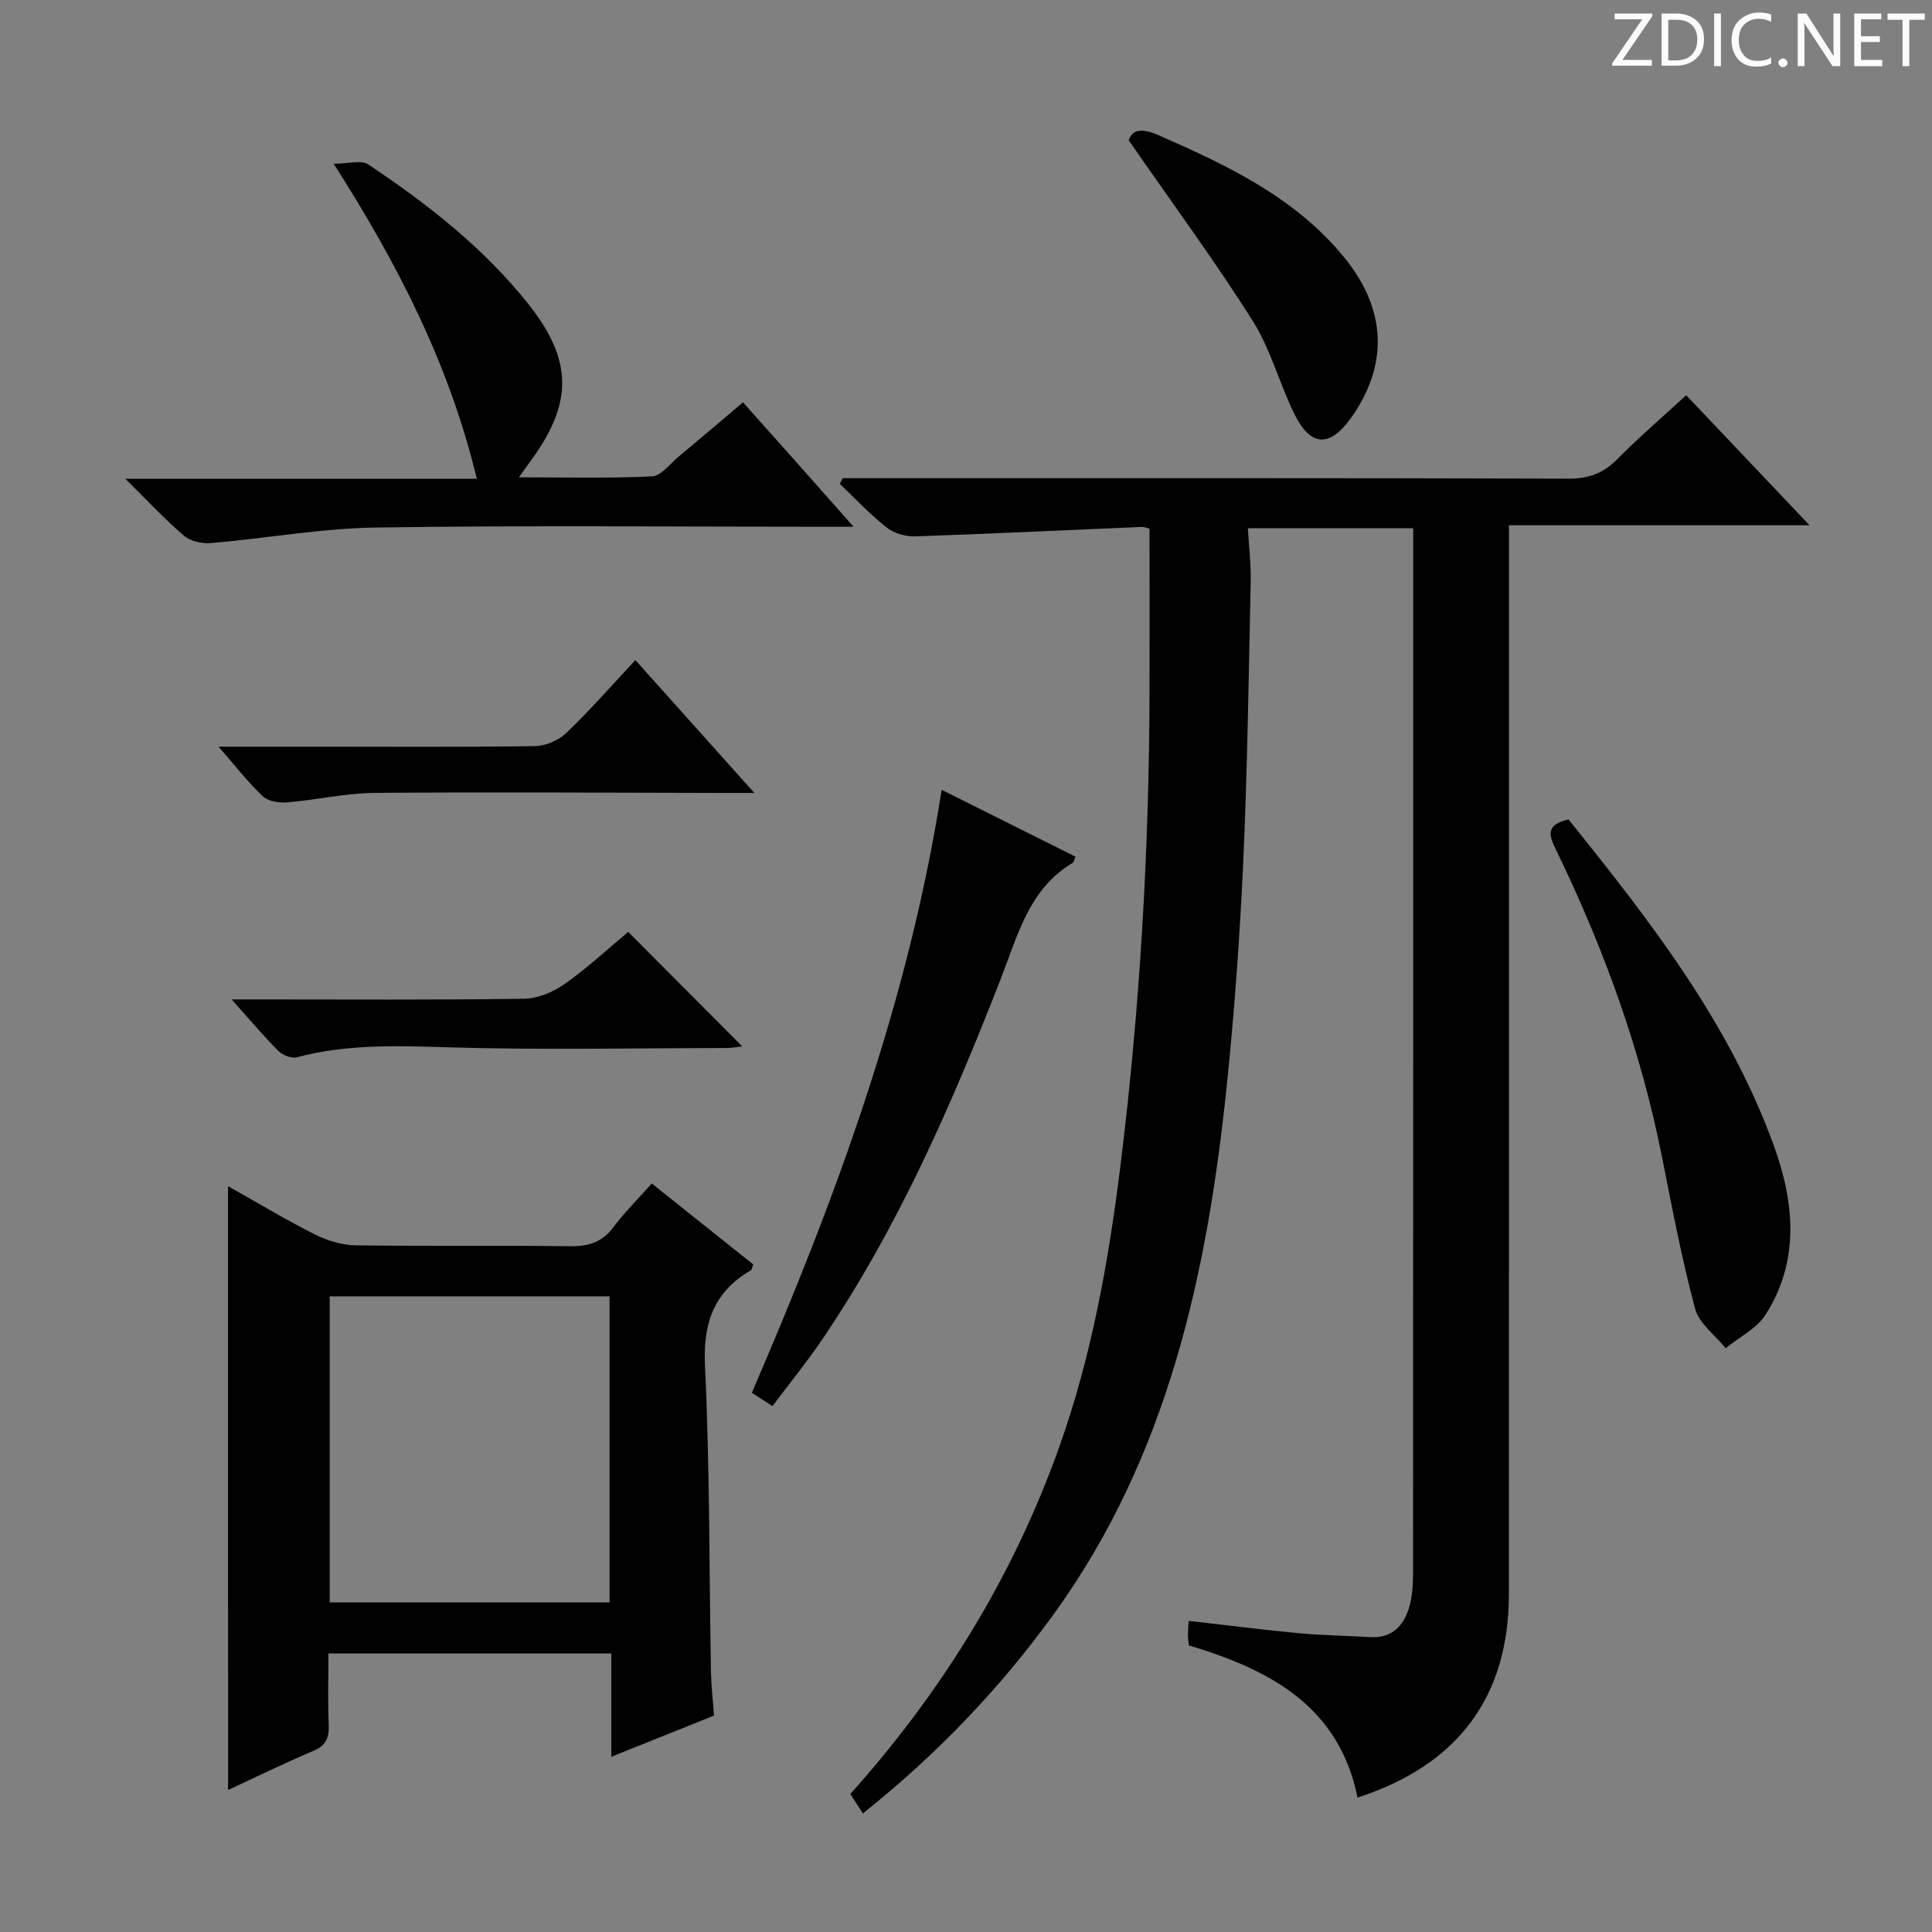 <svg enable-background="new 0 0 400 400" viewBox="0 0 400 400" xmlns="http://www.w3.org/2000/svg"><rect x="0" y="0" width="400" height="400" fill="#808080" stroke="none"/><g fill="#fcfafa"><path d="m342.2 3.2-6.3 9.2h6.1v1.2h-8.2v-.5l6.2-9.1h-5.7v-1.2h7.8v.4z"/><path d="m344 13.7v-10.9h3.1c1.6 0 3 .5 4.1 1.4 1.1 1 1.6 2.2 1.6 3.9s-.5 3-1.6 4-2.5 1.5-4.2 1.5h-3zm1.4-9.6v8.4h1.6c1.4 0 2.5-.4 3.2-1.1.8-.8 1.2-1.8 1.2-3.2s-.4-2.4-1.2-3.1-1.8-1-3.1-1z"/><path d="m356.3 2.8v10.9h-1.4v-10.9z"/><path d="m366.6 13.2c-.8.4-1.8.6-3 .6-1.6 0-2.8-.5-3.7-1.5s-1.4-2.3-1.4-3.9c0-1.7.5-3.2 1.6-4.2s2.4-1.6 4-1.6c1 0 1.9.1 2.6.4v1.5c-.8-.4-1.6-.6-2.6-.6-1.2 0-2.2.4-3 1.2s-1.1 1.9-1.1 3.3c0 1.3.4 2.3 1.1 3.1s1.6 1.1 2.8 1.1c1.1 0 2-.2 2.8-.7v1.3z"/><path d="m368.2 13c0-.3.1-.5.3-.6.2-.2.4-.3.6-.3.3 0 .5.1.7.3s.3.4.3.6-.1.5-.3.6c-.2.2-.4.3-.7.3s-.5-.1-.6-.3c-.2-.2-.3-.4-.3-.6z"/><path d="m381.1 13.7h-1.7l-5.5-8.4c-.2-.2-.3-.5-.4-.7 0 .2.1.8.1 1.5v7.6h-1.4v-10.9h1.8l5.3 8.3c.3.4.4.6.4.8 0-.3-.1-.8-.1-1.6v-7.5h1.4v10.9z"/><path d="m389.7 13.7h-5.8v-10.9h5.6v1.2h-4.2v3.5h3.9v1.2h-3.9v3.7h4.4z"/><path d="m398.4 4.1h-3.1v9.6h-1.4v-9.6h-3.1v-1.3h7.7v1.3z"/></g><path d="m178.65 375.45c-1.11-1.71-1.82-2.81-2.6-4.02 18.99-21.22 33.69-44.98 43.25-71.83 6.73-18.89 10.22-38.47 12.68-58.29 4.04-32.56 5.93-65.24 6.02-98.03.03-11.12 0-22.25 0-33.8-.19-.04-.95-.41-1.71-.38-15.61.65-31.21 1.42-46.83 1.95-1.97.07-4.37-.64-5.89-1.84-3.46-2.73-6.5-5.99-9.71-9.04.21-.39.41-.78.62-1.17h5.26c48.32 0 96.65-.05 144.97.1 4.17.01 7.22-1.08 10.12-4.02 4.42-4.48 9.22-8.6 14.28-13.25 8.43 8.89 16.62 17.52 25.54 26.92-21.04 0-41.21 0-62.24 0v6.82c0 71.49.02 142.97-.01 214.46-.01 21.21-10.51 35.41-31.34 42.14-3.83-18.97-18.21-26.5-34.92-31.51-.07-.73-.18-1.37-.19-2.01-.01-.82.08-1.64.15-3.07 7.64.87 15.13 1.83 22.65 2.54 4.96.47 9.95.53 14.93.83 4.43.27 6.89-2.28 8.04-6.06.71-2.34.84-4.92.84-7.39.04-70.15.03-140.3.03-210.46 0-1.8 0-3.59 0-5.67-11.48 0-22.41 0-34.23 0 .21 3.73.66 7.46.58 11.17-.41 19.29-.67 38.59-1.54 57.86-.7 15.44-1.81 30.88-3.4 46.25-4.04 39.05-12.18 76.83-35.81 109.51-11.18 15.46-24.24 29.09-39.54 41.29z" fill="#010102"/><path d="m47.21 245.58c6.2 3.49 11.99 6.98 18.01 10.01 2.55 1.28 5.58 2.2 8.41 2.24 14.82.22 29.65-.02 44.47.19 3.83.05 6.61-.88 8.93-3.98 2.28-3.04 5-5.74 7.91-9.01 7.17 5.72 14.13 11.27 21.01 16.76-.26.67-.29 1.1-.49 1.21-7.71 4.48-9.93 10.96-9.5 19.9 1.01 21.1.86 42.25 1.24 63.38.05 2.8.39 5.6.63 8.92-6.73 2.7-13.58 5.44-21.26 8.52 0-7.66 0-14.41 0-21.4-19.68 0-38.77 0-58.57 0 0 4.98-.15 9.91.06 14.83.11 2.68-.6 4.26-3.2 5.36-5.78 2.44-11.42 5.21-17.64 8.09-.01-41.85-.01-83.06-.01-125.02zm78.99 86.19c0-21.43 0-42.46 0-63.38-19.6 0-38.81 0-57.94 0v63.38z" fill="#010102"/><path d="m98.72 99.12c-5.68-23.57-16.2-44.17-29.63-65.22 3.13 0 5.72-.82 7.14.13 12.21 8.16 23.77 17.16 33.01 28.73 9.45 11.83 9.48 20.75.43 32.93-.59.8-1.15 1.61-2.24 3.13 9.54 0 18.56.24 27.55-.19 1.9-.09 3.72-2.59 5.5-4.07 4.34-3.61 8.64-7.28 13.35-11.26 3.87 4.34 7.61 8.52 11.33 12.7 3.6 4.05 7.18 8.1 11.57 13.06-2.93 0-4.69 0-6.44 0-30.82 0-61.65-.31-92.46.16-11.39.17-22.75 2.25-34.15 3.22-1.84.16-4.25-.38-5.6-1.53-3.99-3.41-7.57-7.29-12.13-11.79z" fill="#010102"/><path d="m194.96 163.52c9.68 4.84 18.7 9.34 27.7 13.84-.26.65-.29 1.11-.51 1.24-9.09 5.4-11.42 14.97-14.89 23.89-10.15 26.05-21.29 51.62-37.06 74.88-3.16 4.66-6.74 9.04-10.27 13.75-1.55-1-2.74-1.77-4.27-2.76 17.35-40.2 32.45-80.98 39.3-124.84z" fill="#010102"/><path d="m324.74 169.65c16.8 20.89 33.24 41.96 42.51 67.52 4.27 11.8 5.41 23.78-1.67 34.97-1.84 2.91-5.48 4.69-8.3 6.99-2.18-2.71-5.51-5.11-6.33-8.19-2.78-10.37-4.77-20.96-6.87-31.5-4.39-22.1-12.02-43.08-21.83-63.3-1.32-2.75-2.68-5.32 2.49-6.49z" fill="#010102"/><path d="m233.68 29.04c.77-2.3 2.8-2.52 6.08-1.09 14.37 6.29 28.48 12.94 38.66 25.49 8.66 10.68 9.04 22.12 1.38 32.97-4.41 6.24-8.4 6.18-11.77-.62-3.15-6.36-4.95-13.5-8.71-19.43-7.86-12.42-16.6-24.28-25.64-37.32z" fill="#010102"/><path d="m45.25 154.59h21.1c14.8 0 29.61.11 44.41-.12 2.19-.03 4.86-1.16 6.45-2.68 4.89-4.68 9.36-9.8 14.34-15.12 8.43 9.41 16.03 17.9 24.63 27.5-2.84 0-4.53 0-6.22 0-24.12-.04-48.24-.21-72.35-.01-6.08.05-12.14 1.47-18.24 1.97-1.64.14-3.86-.24-4.97-1.28-2.99-2.8-5.52-6.1-9.15-10.26z" fill="#010102"/><path d="m130.07 192.94c7.97 8 15.7 15.76 23.6 23.7-.91.1-2.08.34-3.25.34-19.3.02-38.61.43-57.89-.15-10.5-.32-20.84-.66-31.09 2.07-1.1.29-2.93-.44-3.81-1.32-3.05-3.05-5.82-6.36-9.67-10.66h5.58c18.3 0 36.6.13 54.9-.14 2.84-.04 6.04-1.35 8.41-3.02 4.73-3.32 9-7.31 13.22-10.82z" fill="#010102"/></svg>